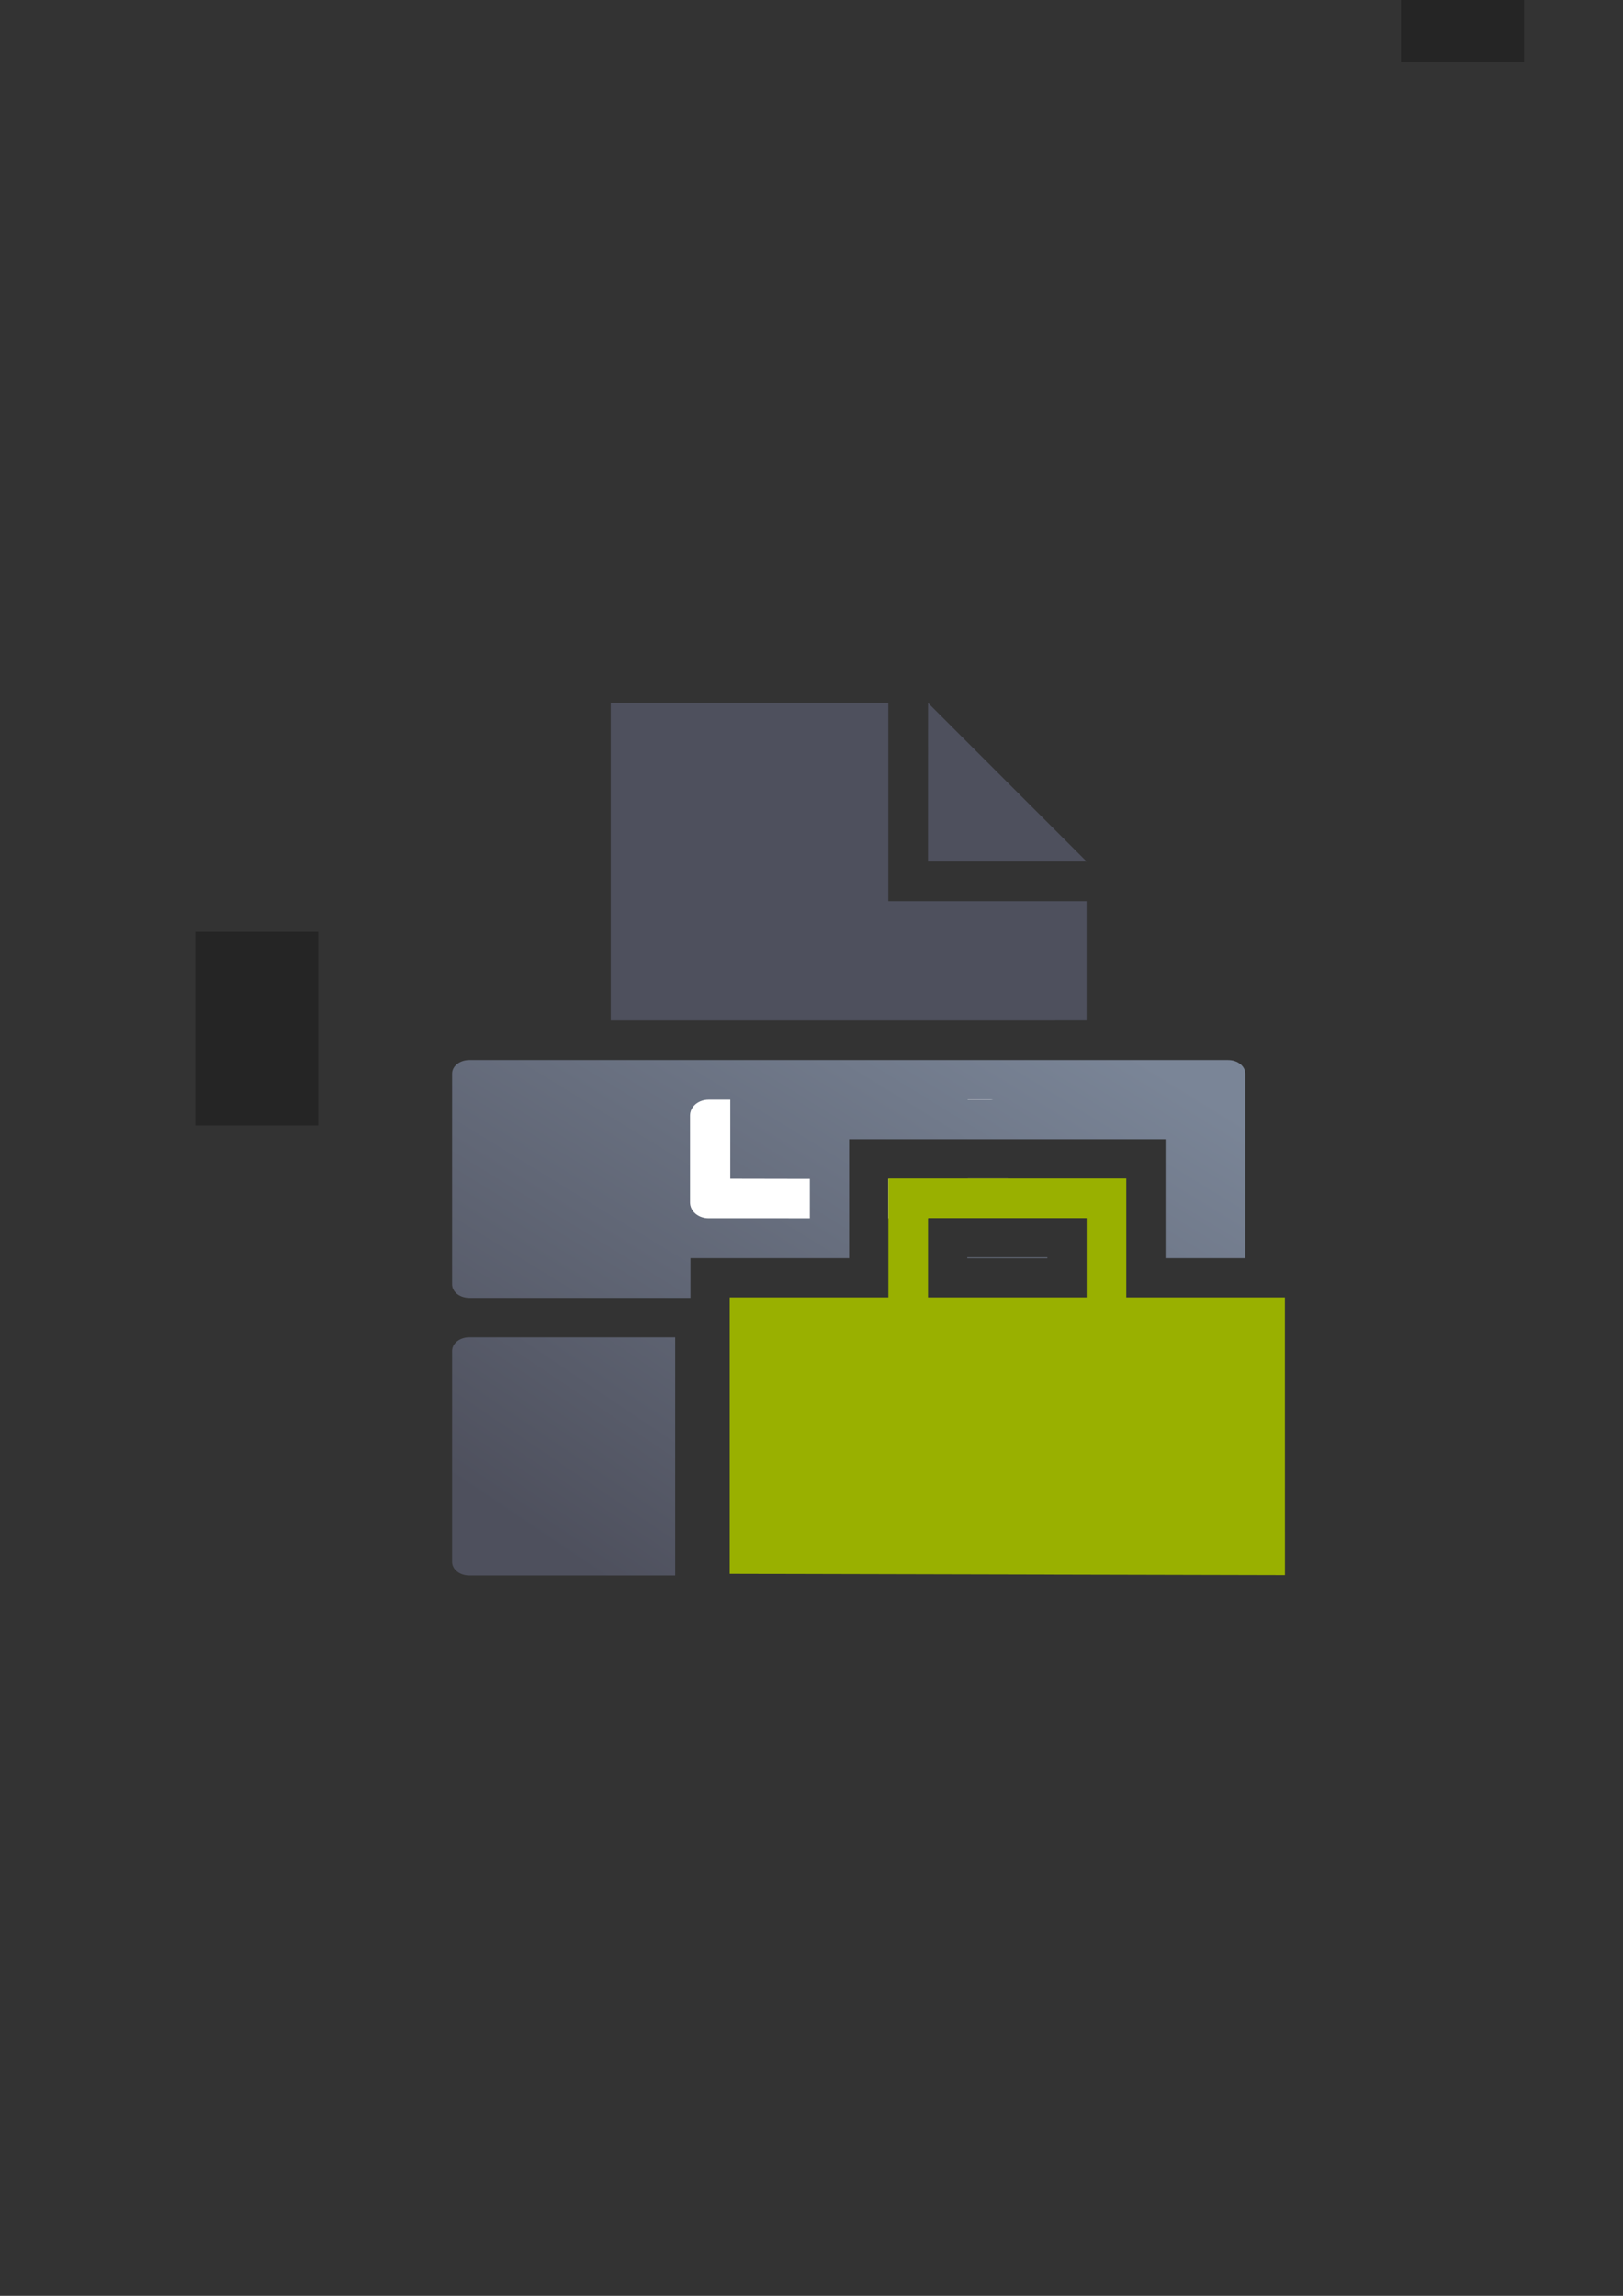 <?xml version="1.0" encoding="UTF-8" standalone="no"?>
<!-- Created with Inkscape (http://www.inkscape.org/) -->

<svg
   xmlns:dc="http://purl.org/dc/elements/1.1/"
   xmlns:cc="http://creativecommons.org/ns#"
   xmlns:rdf="http://www.w3.org/1999/02/22-rdf-syntax-ns#"
   xmlns:svg="http://www.w3.org/2000/svg"
   xmlns="http://www.w3.org/2000/svg"
   xmlns:xlink="http://www.w3.org/1999/xlink"
   xmlns:sodipodi="http://sodipodi.sourceforge.net/DTD/sodipodi-0.dtd"
   xmlns:inkscape="http://www.inkscape.org/namespaces/inkscape"
   width="210mm"
   height="297mm"
   viewBox="0 0 744.094 1052.362"
   id="svg2"
   version="1.1"
   inkscape:version="0.91 r13725"
   inkscape:export-xdpi="4.9499993"
   inkscape:export-ydpi="4.9499993"
   sodipodi:docname="affiliation-employee.svg"
   inkscape:export-filename="D:\Dokumente\Arbeit\RRZE\github\bicons\22x22\categories\affiliation-employee.png">
  <rect x="0" y="0" width="744.094" height="1052.362" fill="#333333" stroke="none"/>
  <defs
     id="defs4">
    <linearGradient
       id="linearGradient2224">
      <stop
         id="stop2226"
         offset="0"
         style="stop-color:#7c7c7c;stop-opacity:1;" />
      <stop
         id="stop2228"
         offset="1"
         style="stop-color:#b8b8b8;stop-opacity:1;" />
    </linearGradient>
    <linearGradient
       id="linearGradient15218">
      <stop
         id="stop15220"
         offset="0"
         style="stop-color:#eeeeef;stop-opacity:1;" />
      <stop
         id="stop2736"
         offset="0.599"
         style="stop-color:#d3d7cf;stop-opacity:1;" />
      <stop
         id="stop2738"
         offset="0.828"
         style="stop-color:#ffffff;stop-opacity:1;" />
      <stop
         id="stop15222"
         offset="1"
         style="stop-color:#d3d7cf;stop-opacity:1;" />
    </linearGradient>
    <pattern
       y="0"
       x="0"
       height="6"
       width="6"
       patternUnits="userSpaceOnUse"
       id="EMFhbasepattern" />
    <pattern
       y="0"
       x="0"
       height="6"
       width="6"
       patternUnits="userSpaceOnUse"
       id="EMFhbasepattern-5" />
    <linearGradient
       inkscape:collect="always"
       xlink:href="#linearGradient4321"
       id="linearGradient4319"
       x1="280"
       y1="712.362"
       x2="500"
       y2="472.362"
       gradientUnits="userSpaceOnUse"
       gradientTransform="matrix(1.345,0,0,0.899,-134.006,69.675)" />
    <linearGradient
       id="linearGradient4321"
       inkscape:collect="always">
      <stop
         id="stop4323"
         offset="0"
         style="stop-color:#4e505d;stop-opacity:1;" />
      <stop
         id="stop4325"
         offset="1"
         style="stop-color:#7a8597;stop-opacity:1" />
    </linearGradient>
    <linearGradient
       inkscape:collect="always"
       xlink:href="#linearGradient4321"
       id="linearGradient4317"
       x1="280"
       y1="692.362"
       x2="500"
       y2="472.362"
       gradientUnits="userSpaceOnUse"
       gradientTransform="matrix(1.338,0,0,0.9,-132.052,78.795)" />
  </defs>
  <sodipodi:namedview
     id="base"
     pagecolor="#ffffff"
     bordercolor="#666666"
     borderopacity="1.0"
     inkscape:pageopacity="0.0"
     inkscape:pageshadow="2"
     inkscape:zoom="0.954594"
     inkscape:cx="561.89681"
     inkscape:cy="400.02881"
     inkscape:document-units="px"
     inkscape:current-layer="layer1"
     showgrid="false"
     showguides="true"
     inkscape:guide-bbox="true"
     inkscape:window-width="1600"
     inkscape:window-height="837"
     inkscape:window-x="-4"
     inkscape:window-y="-4"
     inkscape:window-maximized="1"
     inkscape:snap-bbox="true"
     inkscape:bbox-paths="true"
     inkscape:bbox-nodes="true">
    <sodipodi:guide
       position="315.536,730.179"
       orientation="0,1"
       id="guide3338" />
    <sodipodi:guide
       position="351.25,330.179"
       orientation="0,1"
       id="guide3340" />
    <sodipodi:guide
       position="189.107,408.839"
       orientation="1,0"
       id="guide3344" />
    <sodipodi:guide
       position="589.045,468.079"
       orientation="1,0"
       id="guide3346" />
    <inkscape:grid
       type="xygrid"
       id="grid3440" />
    <sodipodi:guide
       position="0,0"
       orientation="0,1"
       id="guide3405" />
    <sodipodi:guide
       position="214.125,684.5"
       orientation="1,0"
       id="guide3407" />
    <sodipodi:guide
       position="0,0"
       orientation="0,1"
       id="guide3409" />
    <sodipodi:guide
       position="589.045,378.302"
       orientation="1,0"
       id="guide3411" />
    <sodipodi:guide
       position="564,683.375"
       orientation="1,0"
       id="guide3413" />
  </sodipodi:namedview>
  <g
     inkscape:label="Ebene 1"
     inkscape:groupmode="layer"
     id="layer1">
    <g
       id="g4316">
      <flowRoot
         style="font-style:normal;font-weight:normal;font-size:40px;line-height:125%;font-family:sans-serif;letter-spacing:0px;word-spacing:0px;fill:#252525;fill-opacity:1;stroke:none;stroke-width:1px;stroke-linecap:butt;stroke-linejoin:miter;stroke-opacity:1"
         id="flowRoot4169"
         xml:space="preserve"
         transform="matrix(1,0,0,1,552.759,-487.53)"><flowRegion
           id="flowRegion4171"><rect
             y="427.08"
             x="89.541"
             height="88.789"
             width="56.433"
             id="rect4173" /></flowRegion><flowPara
           id="flowPara4175" /></flowRoot>      <flowRoot
         style="font-style:normal;font-weight:normal;font-size:40px;line-height:125%;font-family:sans-serif;letter-spacing:0px;word-spacing:0px;fill:#252525;fill-opacity:1;stroke:none;stroke-width:1px;stroke-linecap:butt;stroke-linejoin:miter;stroke-opacity:1"
         id="flowRoot4169-9"
         xml:space="preserve"
         transform="matrix(1,0,0,1,1113.965,-429.529)"><flowRegion
           id="flowRegion4171-9"><rect
             y="427.08"
             x="89.541"
             height="88.789"
             width="56.433"
             id="rect4173-6" /></flowRegion><flowPara
           id="flowPara4175-7" /></flowRoot>      <flowRoot
         style="font-style:normal;font-weight:normal;font-size:40px;line-height:125%;font-family:sans-serif;letter-spacing:0px;word-spacing:0px;fill:#252525;fill-opacity:1;stroke:none;stroke-width:1px;stroke-linecap:butt;stroke-linejoin:miter;stroke-opacity:1"
         id="flowRoot4169-1"
         xml:space="preserve"
         transform="matrix(1,0,0,1,-0.038,0.04)"><flowRegion
           id="flowRegion4171-8"><rect
             y="427.08"
             x="89.541"
             height="88.789"
             width="56.433"
             id="rect4173-8" /></flowRegion><flowPara
           id="flowPara4175-6" /></flowRoot>      <rect
         inkscape:export-ydpi="4.9499998"
         inkscape:export-xdpi="4.9499998"
         y="322.184"
         x="189.107"
         height="399.843"
         width="400"
         id="rect3336"
         style="fill:none;fill-rule:evenodd;stroke:none;stroke-width:1px;stroke-linecap:butt;stroke-linejoin:miter;stroke-opacity:1" />
      <path
         id="rect4171-8"
         d="M 215.123 485.893 C 210.781 485.893 207.285 488.679 207.285 492.139 L 207.285 513.332 L 207.285 588.688 C 207.285 592.147 210.781 594.93 215.123 594.93 L 316.566 594.93 L 316.566 576.727 L 389.287 576.727 L 389.287 558.367 L 389.287 540.188 L 389.287 522.188 L 534.367 522.188 L 534.367 558.367 L 534.367 576.727 L 570.928 576.727 L 570.928 513.332 L 570.928 492.139 C 570.928 488.679 567.432 485.893 563.09 485.893 L 536.59 485.893 L 536.389 485.893 L 464.809 485.893 L 313.406 485.893 L 241.824 485.893 L 241.623 485.893 L 215.123 485.893 z M 443.467 576.367 L 443.467 576.727 L 480.188 576.727 L 480.188 576.367 L 443.467 576.367 z "
         style="opacity:1;fill:url(#linearGradient4319);fill-opacity:1;stroke:none;stroke-width:23;stroke-linecap:butt;stroke-linejoin:round;stroke-miterlimit:4;stroke-dasharray:none;stroke-opacity:1" />
      <path
         id="rect4171"
         d="M 215.105 613.014 C 213.21 613.014 211.478 613.545 210.127 614.436 C 209.934 614.563 209.747 614.698 209.57 614.84 C 208.863 615.405 208.293 616.078 207.898 616.826 C 207.8 617.013 207.713 617.204 207.637 617.4 C 207.56 617.597 207.495 617.796 207.443 618 C 207.391 618.204 207.355 618.41 207.328 618.621 C 207.301 618.832 207.285 619.046 207.285 619.264 L 207.285 704.273 L 207.285 715.93 C 207.285 719.393 210.773 722.182 215.105 722.182 L 309.566 722.182 L 309.566 613.018 L 295.324 613.018 L 215.105 613.018 L 215.105 613.014 z M 359.566 619.727 L 359.566 696.49 L 564.104 696.969 L 564.09 619.727 L 523.188 619.727 L 491.367 619.727 L 432.287 619.727 L 400.467 619.727 L 359.566 619.727 z "
         style="opacity:1;fill:url(#linearGradient4317);fill-opacity:1;stroke:none;stroke-width:23;stroke-linecap:butt;stroke-linejoin:round;stroke-miterlimit:4;stroke-dasharray:none;stroke-opacity:1" />
      <path
         id="rect4232"
         d="M 324.871 504.066 C 320.16 504.066 316.367 507.307 316.367 511.332 L 316.367 551.166 C 316.367 555.191 320.16 558.432 324.871 558.432 L 325.156 558.432 L 371.287 558.439 L 371.287 558.367 L 371.287 540.381 L 334.814 540.311 L 334.814 504.066 L 324.871 504.066 z M 443.646 504.086 L 443.646 504.188 L 455.406 504.188 C 454.821 504.095 454.214 504.056 453.59 504.086 L 443.646 504.086 z M 443.646 540.188 L 443.646 540.33 L 407.287 540.369 L 407.287 558.367 L 407.287 558.443 L 425.467 558.447 L 425.467 558.367 L 454.824 558.367 C 458.944 557.858 462.094 554.851 462.094 551.186 L 462.094 540.188 L 443.646 540.188 z M 454.453 631.492 C 454.169 631.5 453.881 631.525 453.59 631.568 L 443.646 631.568 L 443.646 667.719 L 380.141 667.512 L 370.566 667.492 L 370.566 685.516 L 388.285 685.557 C 388.285 685.537 388.286 685.518 388.285 685.498 L 415.021 685.619 L 454.801 685.713 C 458.932 685.214 462.094 682.21 462.094 678.547 L 462.094 638.816 C 462.094 635.053 458.715 631.372 454.453 631.492 z "
         style="color:#000000;clip-rule:nonzero;display:inline;overflow:visible;visibility:visible;opacity:1;isolation:auto;mix-blend-mode:normal;color-interpolation:sRGB;color-interpolation-filters:linearRGB;solid-color:#000000;solid-opacity:1;fill:#ffffff;fill-opacity:1;fill-rule:evenodd;stroke:none;stroke-width:50;stroke-linecap:butt;stroke-linejoin:miter;stroke-miterlimit:4;stroke-dasharray:none;stroke-dashoffset:0;stroke-opacity:1;color-rendering:auto;image-rendering:auto;shape-rendering:auto;text-rendering:auto;enable-background:accumulate" />
      <path
         sodipodi:nodetypes="cccccccccc"
         inkscape:connector-curvature="0"
         id="rect4239"
         d="m 410.901,322.184 -130.896,0.019 0,145.539 196.518,0 21.636,-0.01 0.005,-12.312 4.5e-4,-42.339 -90.9,0 0,-90.9 z"
         style="color:#000000;clip-rule:nonzero;display:inline;overflow:visible;visibility:visible;opacity:1;isolation:auto;mix-blend-mode:normal;color-interpolation:sRGB;color-interpolation-filters:linearRGB;solid-color:#000000;solid-opacity:1;fill:#4e505d;fill-opacity:1;fill-rule:nonzero;stroke:none;stroke-width:1px;stroke-linecap:butt;stroke-linejoin:miter;stroke-miterlimit:4;stroke-dasharray:none;stroke-dashoffset:0;stroke-opacity:1;color-rendering:auto;image-rendering:auto;shape-rendering:auto;text-rendering:auto;enable-background:accumulate" />
      <path
         sodipodi:nodetypes="cccc"
         inkscape:connector-curvature="0"
         id="path4270"
         d="m 425.467,322.204 -0.021,72.697 72.72,0 z"
         style="fill:#4e505d;fill-rule:evenodd;stroke:none;stroke-width:1px;stroke-linecap:butt;stroke-linejoin:miter;stroke-opacity:1" />
      <path
         sodipodi:nodetypes="cccccccccccccccc"
         inkscape:connector-curvature="0"
         style="opacity:1;fill:#99b000;fill-opacity:1;stroke:none;stroke-width:50;stroke-linejoin:miter;stroke-miterlimit:4;stroke-dasharray:none;stroke-dashoffset:0;stroke-opacity:1"
         d="m 407.287,540.188 0,18.18 0,36.359 -72.721,0 0,126.705 254.54,0.596 -0.022,-127.301 -72.718,-4e-5 0,-36.359 0,-18.18 z m 18.18,18.18 72.721,0 0,36.359 -72.721,0 z"
         id="path4310" />
    </g>
  </g>
</svg>
